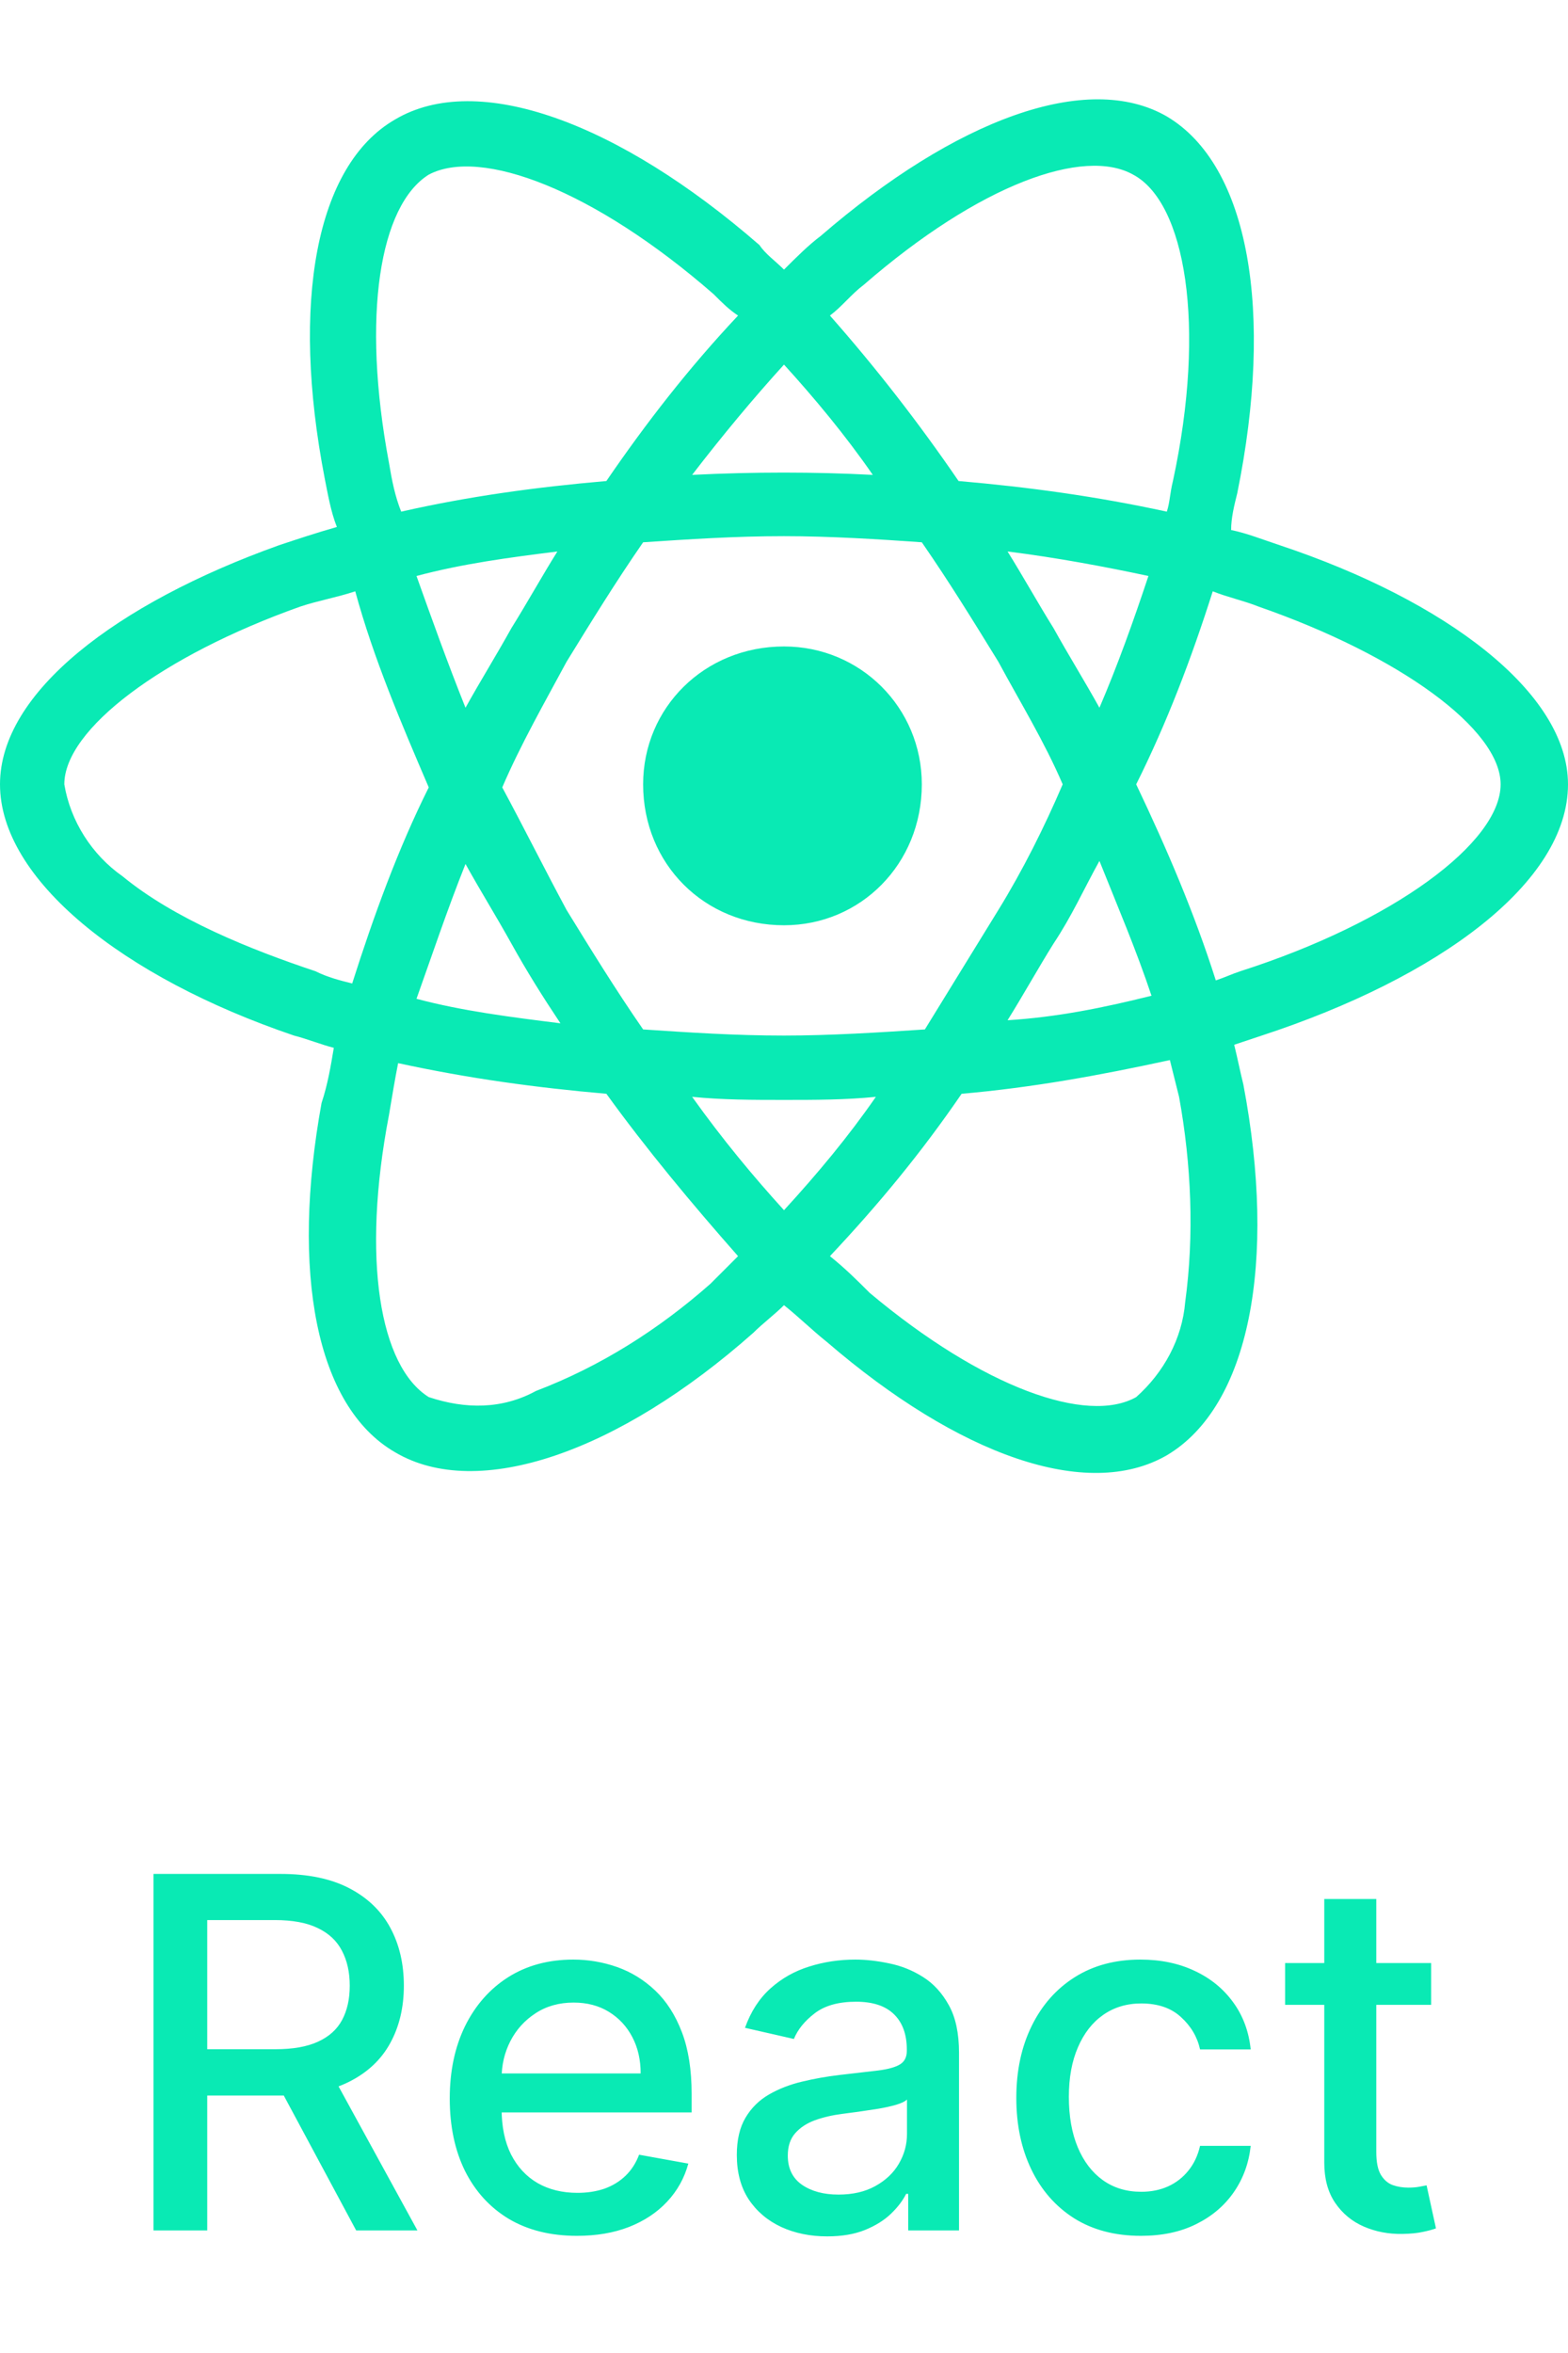 <svg width="64" height="96" viewBox="0 0 64 96" fill="none" xmlns="http://www.w3.org/2000/svg">
<path d="M52.25 22.25C59 24.5 64 28.25 64 32C64 36 58.75 39.875 51.5 42.25C51.125 42.375 50.75 42.5 50.375 42.625C50.5 43.125 50.625 43.75 50.75 44.25C52.125 51.5 51 57.375 47.625 59.375C44.375 61.25 39.125 59.375 33.75 54.75C33.125 54.25 32.625 53.75 32 53.25C31.625 53.625 31.125 54 30.75 54.375C25.25 59.25 19.5 61.25 16.125 59.25C12.875 57.375 11.875 51.875 13.125 45C13.375 44.25 13.5 43.5 13.625 42.75C13.125 42.625 12.5 42.375 12 42.25C5 39.875 0 35.875 0 32C0 28.25 4.75 24.625 11.375 22.25C12.125 22 12.875 21.75 13.75 21.5C13.5 20.875 13.375 20.125 13.25 19.5C11.875 12.375 12.875 6.75 16.125 4.875C19.5 2.875 25.25 5 31 10C31.25 10.375 31.625 10.625 32 11C32.5 10.5 33 10 33.5 9.625C39 4.875 44.375 2.875 47.625 4.75C51 6.75 52 12.75 50.5 20.125C50.375 20.625 50.25 21.125 50.25 21.625C50.875 21.75 51.5 22 52.25 22.25ZM35.25 11.625C34.75 12 34.375 12.5 33.875 12.875C35.75 15 37.5 17.25 39.125 19.625C42 19.875 44.75 20.25 47.625 20.875C47.75 20.5 47.75 20.125 47.875 19.625C49.25 13.25 48.375 8.25 46.25 7.125C44.25 6 40 7.5 35.25 11.625ZM20.875 38.5C20.25 37.375 19.625 36.375 19 35.25C18.25 37.125 17.625 39 17 40.75C18.875 41.25 20.875 41.5 22.875 41.75C22.125 40.625 21.5 39.625 20.875 38.5ZM17 23.5C17.625 25.25 18.25 27 19 28.875C19.625 27.75 20.25 26.75 20.875 25.625C21.5 24.625 22.125 23.5 22.75 22.5C20.75 22.75 18.875 23 17 23.5ZM20.5 32.125C21.375 33.75 22.25 35.5 23.125 37.125C24.125 38.75 25.125 40.375 26.25 42C28.125 42.125 30 42.25 32 42.25C33.875 42.25 35.875 42.125 37.75 42C38.75 40.375 39.75 38.75 40.75 37.125C41.75 35.5 42.625 33.75 43.375 32C42.625 30.25 41.625 28.625 40.75 27C39.75 25.375 38.75 23.75 37.625 22.125C35.875 22 33.875 21.875 32 21.875C30 21.875 28.125 22 26.25 22.125C25.125 23.75 24.125 25.375 23.125 27C22.25 28.625 21.25 30.375 20.5 32.125ZM43 38.5C42.375 39.5 41.75 40.625 41.125 41.625C43.125 41.5 45 41.125 47 40.625C46.375 38.75 45.625 37 44.875 35.125C44.25 36.25 43.75 37.375 43 38.5ZM44.875 28.875C45.625 27.125 46.25 25.375 46.875 23.5C45.125 23.125 43.125 22.75 41.125 22.5C41.75 23.5 42.375 24.625 43 25.625C43.625 26.75 44.25 27.75 44.875 28.875ZM32 14.875C30.75 16.25 29.5 17.75 28.25 19.375C30.75 19.25 33.25 19.25 35.625 19.375C34.5 17.75 33.25 16.25 32 14.875ZM17.5 7.125C15.5 8.375 14.75 12.875 15.875 18.875C16 19.625 16.125 20.25 16.375 20.875C19.125 20.25 21.875 19.875 24.75 19.625C26.375 17.25 28.125 15 30.125 12.875C29.75 12.625 29.5 12.375 29.125 12C24.25 7.75 19.625 6 17.5 7.125ZM14.375 40.125C15.25 37.375 16.25 34.625 17.5 32.125C16.375 29.5 15.25 26.875 14.5 24.125C13.75 24.375 13 24.5 12.25 24.75C6.625 26.75 2.625 29.75 2.625 32C2.875 33.5 3.75 34.875 5 35.75C7.125 37.5 10.25 38.75 12.875 39.625C13.375 39.875 13.875 40 14.375 40.125ZM29 52.375C29.375 52 29.75 51.625 30.125 51.25C28.25 49.125 26.375 46.875 24.75 44.625C21.875 44.375 19.125 44 16.25 43.375C16.125 44 16 44.75 15.875 45.5C14.75 51.375 15.5 55.75 17.5 57C19 57.5 20.5 57.5 21.875 56.75C24.5 55.75 26.875 54.25 29 52.375ZM32 49.375C33.375 47.875 34.625 46.375 35.75 44.75C34.5 44.875 33.25 44.875 32 44.875C30.75 44.875 29.5 44.875 28.25 44.75C29.5 46.5 30.75 48 32 49.375ZM48.375 53.125C48.75 50.375 48.625 47.5 48.125 44.75C48 44.25 47.875 43.75 47.75 43.25C44.875 43.875 42.125 44.375 39.25 44.625C37.625 47 35.875 49.125 33.875 51.25C34.5 51.75 35 52.25 35.5 52.75C40.125 56.625 44.375 58.125 46.375 57C47.5 56 48.25 54.625 48.375 53.125ZM50.625 39.625C56.875 37.625 61.25 34.375 61.25 32C61.25 29.75 57.125 26.75 51.375 24.75C50.75 24.5 50.125 24.375 49.5 24.125C48.625 26.875 47.625 29.5 46.375 32C47.625 34.625 48.75 37.25 49.625 40C50 39.875 50.25 39.75 50.625 39.625ZM32 37.75C28.75 37.75 26.25 35.25 26.25 32C26.25 28.875 28.75 26.375 32 26.375C35.125 26.375 37.625 28.875 37.625 32C37.625 35.25 35.125 37.75 32 37.75Z" fill="#09EAB4"/>
<path d="M6.264 91V76.454H11.449C12.576 76.454 13.511 76.649 14.254 77.037C15.002 77.425 15.561 77.963 15.93 78.649C16.299 79.331 16.484 80.119 16.484 81.014C16.484 81.904 16.297 82.688 15.923 83.365C15.554 84.037 14.995 84.561 14.247 84.935C13.504 85.309 12.569 85.496 11.442 85.496H7.514V83.606H11.243C11.953 83.606 12.531 83.505 12.976 83.301C13.425 83.097 13.755 82.802 13.963 82.413C14.171 82.025 14.275 81.559 14.275 81.014C14.275 80.465 14.169 79.989 13.956 79.587C13.748 79.184 13.418 78.876 12.969 78.663C12.524 78.445 11.939 78.337 11.214 78.337H8.459V91H6.264ZM13.444 84.438L17.038 91H14.538L11.015 84.438H13.444ZM23.549 91.22C22.474 91.22 21.549 90.99 20.772 90.531C20 90.067 19.404 89.416 18.982 88.578C18.566 87.735 18.357 86.748 18.357 85.617C18.357 84.499 18.566 83.514 18.982 82.662C19.404 81.81 19.991 81.144 20.744 80.666C21.501 80.188 22.387 79.949 23.4 79.949C24.016 79.949 24.612 80.051 25.19 80.254C25.767 80.458 26.286 80.778 26.745 81.213C27.204 81.649 27.567 82.215 27.832 82.91C28.097 83.602 28.23 84.442 28.23 85.432V86.185H19.558V84.594H26.149C26.149 84.035 26.035 83.54 25.808 83.109C25.58 82.674 25.261 82.331 24.849 82.079C24.442 81.829 23.963 81.703 23.414 81.703C22.818 81.703 22.297 81.85 21.852 82.144C21.411 82.432 21.07 82.811 20.829 83.28C20.592 83.744 20.474 84.248 20.474 84.793V86.035C20.474 86.765 20.602 87.385 20.857 87.896C21.118 88.408 21.48 88.798 21.944 89.068C22.408 89.333 22.95 89.466 23.57 89.466C23.973 89.466 24.34 89.409 24.671 89.296C25.003 89.177 25.289 89.002 25.531 88.77C25.772 88.538 25.957 88.251 26.085 87.91L28.095 88.273C27.934 88.865 27.645 89.383 27.228 89.828C26.816 90.269 26.298 90.612 25.673 90.858C25.052 91.099 24.345 91.22 23.549 91.22ZM33.761 91.242C33.069 91.242 32.444 91.114 31.886 90.858C31.327 90.597 30.884 90.221 30.557 89.729C30.235 89.236 30.074 88.633 30.074 87.918C30.074 87.302 30.193 86.796 30.43 86.398C30.666 86 30.986 85.685 31.388 85.453C31.791 85.221 32.241 85.046 32.738 84.928C33.235 84.809 33.742 84.719 34.258 84.658C34.911 84.582 35.441 84.52 35.849 84.473C36.256 84.421 36.552 84.338 36.736 84.224C36.921 84.111 37.013 83.926 37.013 83.671V83.621C37.013 83.001 36.838 82.52 36.488 82.179C36.142 81.838 35.626 81.668 34.94 81.668C34.224 81.668 33.661 81.826 33.249 82.144C32.842 82.456 32.56 82.804 32.404 83.188L30.408 82.733C30.645 82.07 30.991 81.535 31.445 81.128C31.904 80.716 32.432 80.418 33.029 80.233C33.626 80.044 34.253 79.949 34.911 79.949C35.347 79.949 35.808 80.001 36.296 80.105C36.788 80.204 37.248 80.389 37.674 80.659C38.105 80.929 38.457 81.315 38.732 81.817C39.007 82.314 39.144 82.96 39.144 83.756V91H37.07V89.508H36.985C36.848 89.783 36.642 90.053 36.367 90.318C36.092 90.583 35.74 90.803 35.309 90.979C34.878 91.154 34.362 91.242 33.761 91.242ZM34.222 89.537C34.809 89.537 35.311 89.421 35.728 89.189C36.149 88.957 36.469 88.654 36.687 88.28C36.909 87.901 37.02 87.496 37.02 87.065V85.659C36.945 85.735 36.798 85.806 36.58 85.872C36.367 85.934 36.123 85.988 35.849 86.035C35.574 86.078 35.306 86.118 35.046 86.156C34.786 86.189 34.568 86.218 34.393 86.242C33.981 86.294 33.604 86.381 33.263 86.504C32.927 86.627 32.657 86.805 32.454 87.037C32.255 87.264 32.155 87.567 32.155 87.946C32.155 88.472 32.349 88.869 32.738 89.139C33.126 89.404 33.621 89.537 34.222 89.537ZM46.568 91.22C45.512 91.22 44.603 90.981 43.84 90.503C43.083 90.02 42.5 89.355 42.093 88.507C41.686 87.66 41.482 86.689 41.482 85.595C41.482 84.487 41.691 83.51 42.107 82.662C42.524 81.81 43.111 81.144 43.869 80.666C44.626 80.188 45.519 79.949 46.546 79.949C47.375 79.949 48.114 80.103 48.762 80.41C49.411 80.713 49.934 81.14 50.332 81.689C50.734 82.238 50.973 82.88 51.049 83.614H48.982C48.869 83.102 48.608 82.662 48.201 82.293C47.799 81.923 47.259 81.739 46.582 81.739C45.99 81.739 45.471 81.895 45.026 82.207C44.586 82.515 44.243 82.956 43.997 83.528C43.75 84.097 43.627 84.769 43.627 85.546C43.627 86.341 43.748 87.028 43.989 87.605C44.231 88.183 44.572 88.63 45.012 88.947C45.457 89.265 45.98 89.423 46.582 89.423C46.984 89.423 47.349 89.35 47.676 89.203C48.007 89.052 48.284 88.836 48.507 88.557C48.734 88.278 48.892 87.941 48.982 87.548H51.049C50.973 88.254 50.744 88.883 50.36 89.438C49.977 89.992 49.463 90.427 48.819 90.744C48.18 91.062 47.429 91.22 46.568 91.22ZM58.413 80.091V81.796H52.454V80.091H58.413ZM54.052 77.477H56.175V87.797C56.175 88.209 56.237 88.519 56.36 88.727C56.483 88.931 56.642 89.07 56.836 89.146C57.035 89.217 57.25 89.253 57.482 89.253C57.653 89.253 57.802 89.241 57.929 89.217C58.057 89.194 58.157 89.175 58.228 89.16L58.611 90.915C58.488 90.962 58.313 91.01 58.086 91.057C57.858 91.109 57.574 91.137 57.233 91.142C56.675 91.151 56.154 91.052 55.671 90.844C55.188 90.635 54.797 90.313 54.499 89.878C54.201 89.442 54.052 88.895 54.052 88.237V77.477Z" fill="#09EAB4"/>
</svg>
